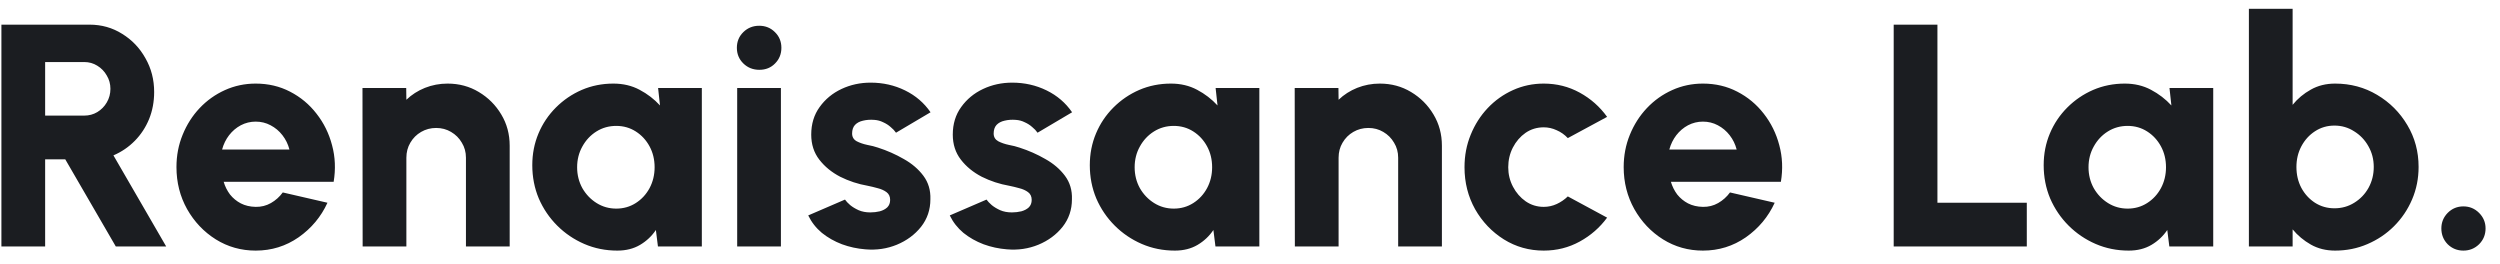 <svg width="142" height="15" viewBox="0 0 142 15" fill="none" xmlns="http://www.w3.org/2000/svg">
<path d="M0.08 14V1.4H5.084C5.768 1.4 6.386 1.574 6.938 1.922C7.496 2.264 7.937 2.726 8.261 3.308C8.591 3.884 8.756 4.523 8.756 5.225C8.756 5.777 8.66 6.29 8.468 6.764C8.276 7.232 8.006 7.643 7.658 7.997C7.31 8.351 6.905 8.627 6.443 8.825L9.44 14H6.578L3.707 9.05H2.564V14H0.08ZM2.564 6.566H4.787C5.057 6.566 5.303 6.5 5.525 6.368C5.753 6.23 5.933 6.047 6.065 5.819C6.203 5.585 6.272 5.327 6.272 5.045C6.272 4.769 6.203 4.517 6.065 4.289C5.933 4.055 5.753 3.869 5.525 3.731C5.303 3.593 5.057 3.524 4.787 3.524H2.564V6.566ZM14.523 14.234C13.695 14.234 12.939 14.021 12.255 13.595C11.577 13.169 11.034 12.596 10.626 11.876C10.224 11.156 10.023 10.361 10.023 9.491C10.023 8.837 10.14 8.225 10.374 7.655C10.608 7.079 10.929 6.575 11.337 6.143C11.751 5.705 12.231 5.363 12.777 5.117C13.323 4.871 13.905 4.748 14.523 4.748C15.237 4.748 15.888 4.901 16.476 5.207C17.07 5.513 17.571 5.93 17.979 6.458C18.393 6.986 18.687 7.583 18.861 8.249C19.041 8.915 19.071 9.608 18.951 10.328H12.705C12.783 10.592 12.903 10.832 13.065 11.048C13.233 11.258 13.437 11.426 13.677 11.552C13.923 11.678 14.205 11.744 14.523 11.75C14.835 11.756 15.123 11.684 15.387 11.534C15.651 11.384 15.876 11.183 16.062 10.931L18.6 11.516C18.234 12.314 17.688 12.968 16.962 13.478C16.236 13.982 15.423 14.234 14.523 14.234ZM12.615 8.492H16.44C16.362 8.192 16.23 7.922 16.044 7.682C15.858 7.442 15.633 7.253 15.369 7.115C15.111 6.977 14.829 6.908 14.523 6.908C14.223 6.908 13.941 6.977 13.677 7.115C13.419 7.253 13.197 7.442 13.011 7.682C12.831 7.916 12.699 8.186 12.615 8.492ZM28.95 8.276V14H26.466V8.96C26.466 8.642 26.388 8.357 26.232 8.105C26.082 7.847 25.878 7.643 25.62 7.493C25.368 7.343 25.086 7.268 24.774 7.268C24.462 7.268 24.177 7.343 23.919 7.493C23.661 7.643 23.457 7.847 23.307 8.105C23.157 8.357 23.082 8.642 23.082 8.96V14H20.598L20.589 5H23.073L23.082 5.666C23.382 5.378 23.733 5.153 24.135 4.991C24.543 4.829 24.972 4.748 25.422 4.748C26.076 4.748 26.667 4.907 27.195 5.225C27.729 5.543 28.155 5.969 28.473 6.503C28.791 7.031 28.95 7.622 28.95 8.276ZM37.38 5H39.864V14H37.371L37.254 13.064C37.02 13.412 36.72 13.694 36.354 13.91C35.988 14.126 35.559 14.234 35.067 14.234C34.395 14.234 33.768 14.108 33.186 13.856C32.604 13.604 32.091 13.256 31.647 12.812C31.203 12.368 30.855 11.855 30.603 11.273C30.357 10.685 30.234 10.055 30.234 9.383C30.234 8.741 30.351 8.141 30.585 7.583C30.819 7.025 31.149 6.533 31.575 6.107C32.001 5.681 32.49 5.348 33.042 5.108C33.6 4.868 34.2 4.748 34.842 4.748C35.394 4.748 35.889 4.865 36.327 5.099C36.771 5.333 37.158 5.63 37.488 5.99L37.38 5ZM35.004 11.849C35.412 11.849 35.781 11.744 36.111 11.534C36.441 11.324 36.702 11.042 36.894 10.688C37.086 10.328 37.182 9.932 37.182 9.5C37.182 9.062 37.086 8.666 36.894 8.312C36.702 7.958 36.441 7.676 36.111 7.466C35.781 7.256 35.412 7.151 35.004 7.151C34.59 7.151 34.215 7.256 33.879 7.466C33.543 7.676 33.276 7.961 33.078 8.321C32.88 8.675 32.781 9.068 32.781 9.5C32.781 9.932 32.88 10.328 33.078 10.688C33.282 11.042 33.552 11.324 33.888 11.534C34.224 11.744 34.596 11.849 35.004 11.849ZM41.872 5H44.356V14H41.872V5ZM43.132 3.965C42.772 3.965 42.469 3.845 42.223 3.605C41.977 3.365 41.854 3.068 41.854 2.714C41.854 2.36 41.977 2.063 42.223 1.823C42.469 1.583 42.769 1.463 43.123 1.463C43.477 1.463 43.774 1.583 44.014 1.823C44.26 2.063 44.383 2.36 44.383 2.714C44.383 3.068 44.263 3.365 44.023 3.605C43.789 3.845 43.492 3.965 43.132 3.965ZM49.156 14.162C48.694 14.126 48.25 14.03 47.824 13.874C47.398 13.712 47.017 13.496 46.681 13.226C46.351 12.95 46.093 12.62 45.907 12.236L47.995 11.336C48.061 11.432 48.16 11.537 48.292 11.651C48.424 11.759 48.583 11.855 48.769 11.939C48.961 12.023 49.183 12.065 49.435 12.065C49.621 12.065 49.801 12.044 49.975 12.002C50.149 11.954 50.29 11.879 50.398 11.777C50.506 11.669 50.56 11.528 50.56 11.354C50.56 11.162 50.491 11.015 50.353 10.913C50.215 10.811 50.047 10.736 49.849 10.688C49.657 10.634 49.471 10.589 49.291 10.553C48.739 10.457 48.217 10.286 47.725 10.04C47.239 9.788 46.843 9.464 46.537 9.068C46.231 8.672 46.078 8.198 46.078 7.646C46.078 7.04 46.237 6.518 46.555 6.08C46.873 5.636 47.287 5.294 47.797 5.054C48.307 4.814 48.859 4.694 49.453 4.694C50.155 4.694 50.806 4.841 51.406 5.135C52.006 5.429 52.489 5.843 52.855 6.377L50.893 7.538C50.815 7.424 50.713 7.316 50.587 7.214C50.467 7.106 50.326 7.016 50.164 6.944C50.008 6.866 49.84 6.821 49.66 6.809C49.426 6.791 49.213 6.806 49.021 6.854C48.829 6.896 48.676 6.977 48.562 7.097C48.454 7.217 48.4 7.379 48.4 7.583C48.4 7.781 48.487 7.928 48.661 8.024C48.835 8.114 49.036 8.183 49.264 8.231C49.492 8.273 49.693 8.324 49.867 8.384C50.389 8.552 50.878 8.768 51.334 9.032C51.796 9.29 52.168 9.608 52.45 9.986C52.732 10.364 52.864 10.808 52.846 11.318C52.846 11.912 52.669 12.434 52.315 12.884C51.961 13.328 51.502 13.667 50.938 13.901C50.38 14.129 49.786 14.216 49.156 14.162ZM57.196 14.162C56.734 14.126 56.29 14.03 55.864 13.874C55.438 13.712 55.057 13.496 54.721 13.226C54.391 12.95 54.133 12.62 53.947 12.236L56.035 11.336C56.101 11.432 56.2 11.537 56.332 11.651C56.464 11.759 56.623 11.855 56.809 11.939C57.001 12.023 57.223 12.065 57.475 12.065C57.661 12.065 57.841 12.044 58.015 12.002C58.189 11.954 58.33 11.879 58.438 11.777C58.546 11.669 58.6 11.528 58.6 11.354C58.6 11.162 58.531 11.015 58.393 10.913C58.255 10.811 58.087 10.736 57.889 10.688C57.697 10.634 57.511 10.589 57.331 10.553C56.779 10.457 56.257 10.286 55.765 10.04C55.279 9.788 54.883 9.464 54.577 9.068C54.271 8.672 54.118 8.198 54.118 7.646C54.118 7.04 54.277 6.518 54.595 6.08C54.913 5.636 55.327 5.294 55.837 5.054C56.347 4.814 56.899 4.694 57.493 4.694C58.195 4.694 58.846 4.841 59.446 5.135C60.046 5.429 60.529 5.843 60.895 6.377L58.933 7.538C58.855 7.424 58.753 7.316 58.627 7.214C58.507 7.106 58.366 7.016 58.204 6.944C58.048 6.866 57.88 6.821 57.7 6.809C57.466 6.791 57.253 6.806 57.061 6.854C56.869 6.896 56.716 6.977 56.602 7.097C56.494 7.217 56.44 7.379 56.44 7.583C56.44 7.781 56.527 7.928 56.701 8.024C56.875 8.114 57.076 8.183 57.304 8.231C57.532 8.273 57.733 8.324 57.907 8.384C58.429 8.552 58.918 8.768 59.374 9.032C59.836 9.29 60.208 9.608 60.49 9.986C60.772 10.364 60.904 10.808 60.886 11.318C60.886 11.912 60.709 12.434 60.355 12.884C60.001 13.328 59.542 13.667 58.978 13.901C58.42 14.129 57.826 14.216 57.196 14.162ZM69.047 5H71.531V14H69.038L68.921 13.064C68.687 13.412 68.387 13.694 68.021 13.91C67.655 14.126 67.226 14.234 66.734 14.234C66.062 14.234 65.435 14.108 64.853 13.856C64.271 13.604 63.758 13.256 63.314 12.812C62.87 12.368 62.522 11.855 62.27 11.273C62.024 10.685 61.901 10.055 61.901 9.383C61.901 8.741 62.018 8.141 62.252 7.583C62.486 7.025 62.816 6.533 63.242 6.107C63.668 5.681 64.157 5.348 64.709 5.108C65.267 4.868 65.867 4.748 66.509 4.748C67.061 4.748 67.556 4.865 67.994 5.099C68.438 5.333 68.825 5.63 69.155 5.99L69.047 5ZM66.671 11.849C67.079 11.849 67.448 11.744 67.778 11.534C68.108 11.324 68.369 11.042 68.561 10.688C68.753 10.328 68.849 9.932 68.849 9.5C68.849 9.062 68.753 8.666 68.561 8.312C68.369 7.958 68.108 7.676 67.778 7.466C67.448 7.256 67.079 7.151 66.671 7.151C66.257 7.151 65.882 7.256 65.546 7.466C65.21 7.676 64.943 7.961 64.745 8.321C64.547 8.675 64.448 9.068 64.448 9.5C64.448 9.932 64.547 10.328 64.745 10.688C64.949 11.042 65.219 11.324 65.555 11.534C65.891 11.744 66.263 11.849 66.671 11.849ZM81.9 8.276V14H79.416V8.96C79.416 8.642 79.338 8.357 79.182 8.105C79.032 7.847 78.828 7.643 78.57 7.493C78.318 7.343 78.036 7.268 77.724 7.268C77.412 7.268 77.127 7.343 76.869 7.493C76.611 7.643 76.407 7.847 76.257 8.105C76.107 8.357 76.032 8.642 76.032 8.96V14H73.548L73.539 5H76.023L76.032 5.666C76.332 5.378 76.683 5.153 77.085 4.991C77.493 4.829 77.922 4.748 78.372 4.748C79.026 4.748 79.617 4.907 80.145 5.225C80.679 5.543 81.105 5.969 81.423 6.503C81.741 7.031 81.9 7.622 81.9 8.276ZM89.052 11.156L91.284 12.362C90.87 12.926 90.351 13.379 89.727 13.721C89.103 14.063 88.422 14.234 87.684 14.234C86.856 14.234 86.1 14.021 85.416 13.595C84.738 13.169 84.195 12.599 83.787 11.885C83.385 11.165 83.184 10.37 83.184 9.5C83.184 8.84 83.301 8.225 83.535 7.655C83.769 7.079 84.09 6.575 84.498 6.143C84.912 5.705 85.392 5.363 85.938 5.117C86.484 4.871 87.066 4.748 87.684 4.748C88.422 4.748 89.103 4.919 89.727 5.261C90.351 5.603 90.87 6.062 91.284 6.638L89.052 7.844C88.866 7.646 88.653 7.496 88.413 7.394C88.179 7.286 87.936 7.232 87.684 7.232C87.3 7.232 86.955 7.337 86.649 7.547C86.349 7.757 86.109 8.036 85.929 8.384C85.755 8.726 85.668 9.098 85.668 9.5C85.668 9.896 85.758 10.265 85.938 10.607C86.118 10.949 86.358 11.225 86.658 11.435C86.964 11.645 87.306 11.75 87.684 11.75C87.942 11.75 88.188 11.696 88.422 11.588C88.656 11.48 88.866 11.336 89.052 11.156ZM96.725 14.234C95.897 14.234 95.141 14.021 94.457 13.595C93.779 13.169 93.237 12.596 92.829 11.876C92.427 11.156 92.225 10.361 92.225 9.491C92.225 8.837 92.343 8.225 92.576 7.655C92.811 7.079 93.132 6.575 93.54 6.143C93.954 5.705 94.433 5.363 94.98 5.117C95.525 4.871 96.108 4.748 96.725 4.748C97.439 4.748 98.091 4.901 98.678 5.207C99.272 5.513 99.773 5.93 100.182 6.458C100.596 6.986 100.89 7.583 101.064 8.249C101.244 8.915 101.274 9.608 101.154 10.328H94.907C94.986 10.592 95.106 10.832 95.267 11.048C95.436 11.258 95.639 11.426 95.879 11.552C96.126 11.678 96.407 11.744 96.725 11.75C97.037 11.756 97.326 11.684 97.59 11.534C97.853 11.384 98.079 11.183 98.264 10.931L100.803 11.516C100.437 12.314 99.891 12.968 99.165 13.478C98.439 13.982 97.626 14.234 96.725 14.234ZM94.817 8.492H98.642C98.564 8.192 98.433 7.922 98.246 7.682C98.061 7.442 97.835 7.253 97.572 7.115C97.314 6.977 97.031 6.908 96.725 6.908C96.425 6.908 96.144 6.977 95.879 7.115C95.621 7.253 95.4 7.442 95.213 7.682C95.034 7.916 94.901 8.186 94.817 8.492ZM107.562 14V1.4H110.046V11.516H115.122V14H107.562ZM123.227 5H125.711V14H123.218L123.101 13.064C122.867 13.412 122.567 13.694 122.201 13.91C121.835 14.126 121.406 14.234 120.914 14.234C120.242 14.234 119.615 14.108 119.033 13.856C118.451 13.604 117.938 13.256 117.494 12.812C117.05 12.368 116.702 11.855 116.45 11.273C116.204 10.685 116.081 10.055 116.081 9.383C116.081 8.741 116.198 8.141 116.432 7.583C116.666 7.025 116.996 6.533 117.422 6.107C117.848 5.681 118.337 5.348 118.889 5.108C119.447 4.868 120.047 4.748 120.689 4.748C121.241 4.748 121.736 4.865 122.174 5.099C122.618 5.333 123.005 5.63 123.335 5.99L123.227 5ZM120.851 11.849C121.259 11.849 121.628 11.744 121.958 11.534C122.288 11.324 122.549 11.042 122.741 10.688C122.933 10.328 123.029 9.932 123.029 9.5C123.029 9.062 122.933 8.666 122.741 8.312C122.549 7.958 122.288 7.676 121.958 7.466C121.628 7.256 121.259 7.151 120.851 7.151C120.437 7.151 120.062 7.256 119.726 7.466C119.39 7.676 119.123 7.961 118.925 8.321C118.727 8.675 118.628 9.068 118.628 9.5C118.628 9.932 118.727 10.328 118.925 10.688C119.129 11.042 119.399 11.324 119.735 11.534C120.071 11.744 120.443 11.849 120.851 11.849ZM132.633 4.748C133.509 4.748 134.304 4.961 135.018 5.387C135.738 5.813 136.311 6.386 136.737 7.106C137.163 7.82 137.376 8.612 137.376 9.482C137.376 10.136 137.253 10.751 137.007 11.327C136.761 11.903 136.419 12.41 135.981 12.848C135.549 13.28 135.045 13.619 134.469 13.865C133.899 14.111 133.287 14.234 132.633 14.234C132.117 14.234 131.658 14.12 131.256 13.892C130.854 13.664 130.509 13.376 130.221 13.028V14H127.737V0.5H130.221V5.954C130.509 5.6 130.854 5.312 131.256 5.09C131.658 4.862 132.117 4.748 132.633 4.748ZM132.597 11.831C133.011 11.831 133.386 11.726 133.722 11.516C134.064 11.306 134.334 11.024 134.532 10.67C134.73 10.31 134.829 9.914 134.829 9.482C134.829 9.05 134.727 8.657 134.523 8.303C134.325 7.949 134.055 7.667 133.713 7.457C133.377 7.241 133.005 7.133 132.597 7.133C132.189 7.133 131.82 7.241 131.49 7.457C131.166 7.667 130.908 7.952 130.716 8.312C130.53 8.666 130.437 9.056 130.437 9.482C130.437 9.92 130.53 10.316 130.716 10.67C130.908 11.024 131.166 11.306 131.49 11.516C131.82 11.726 132.189 11.831 132.597 11.831ZM139.92 14.234C139.572 14.234 139.275 14.114 139.029 13.874C138.789 13.628 138.669 13.328 138.669 12.974C138.669 12.632 138.789 12.338 139.029 12.092C139.275 11.846 139.572 11.723 139.92 11.723C140.268 11.723 140.565 11.846 140.811 12.092C141.057 12.338 141.18 12.632 141.18 12.974C141.18 13.328 141.057 13.628 140.811 13.874C140.565 14.114 140.268 14.234 139.92 14.234Z" fill="#1B1D21"/>
</svg>
